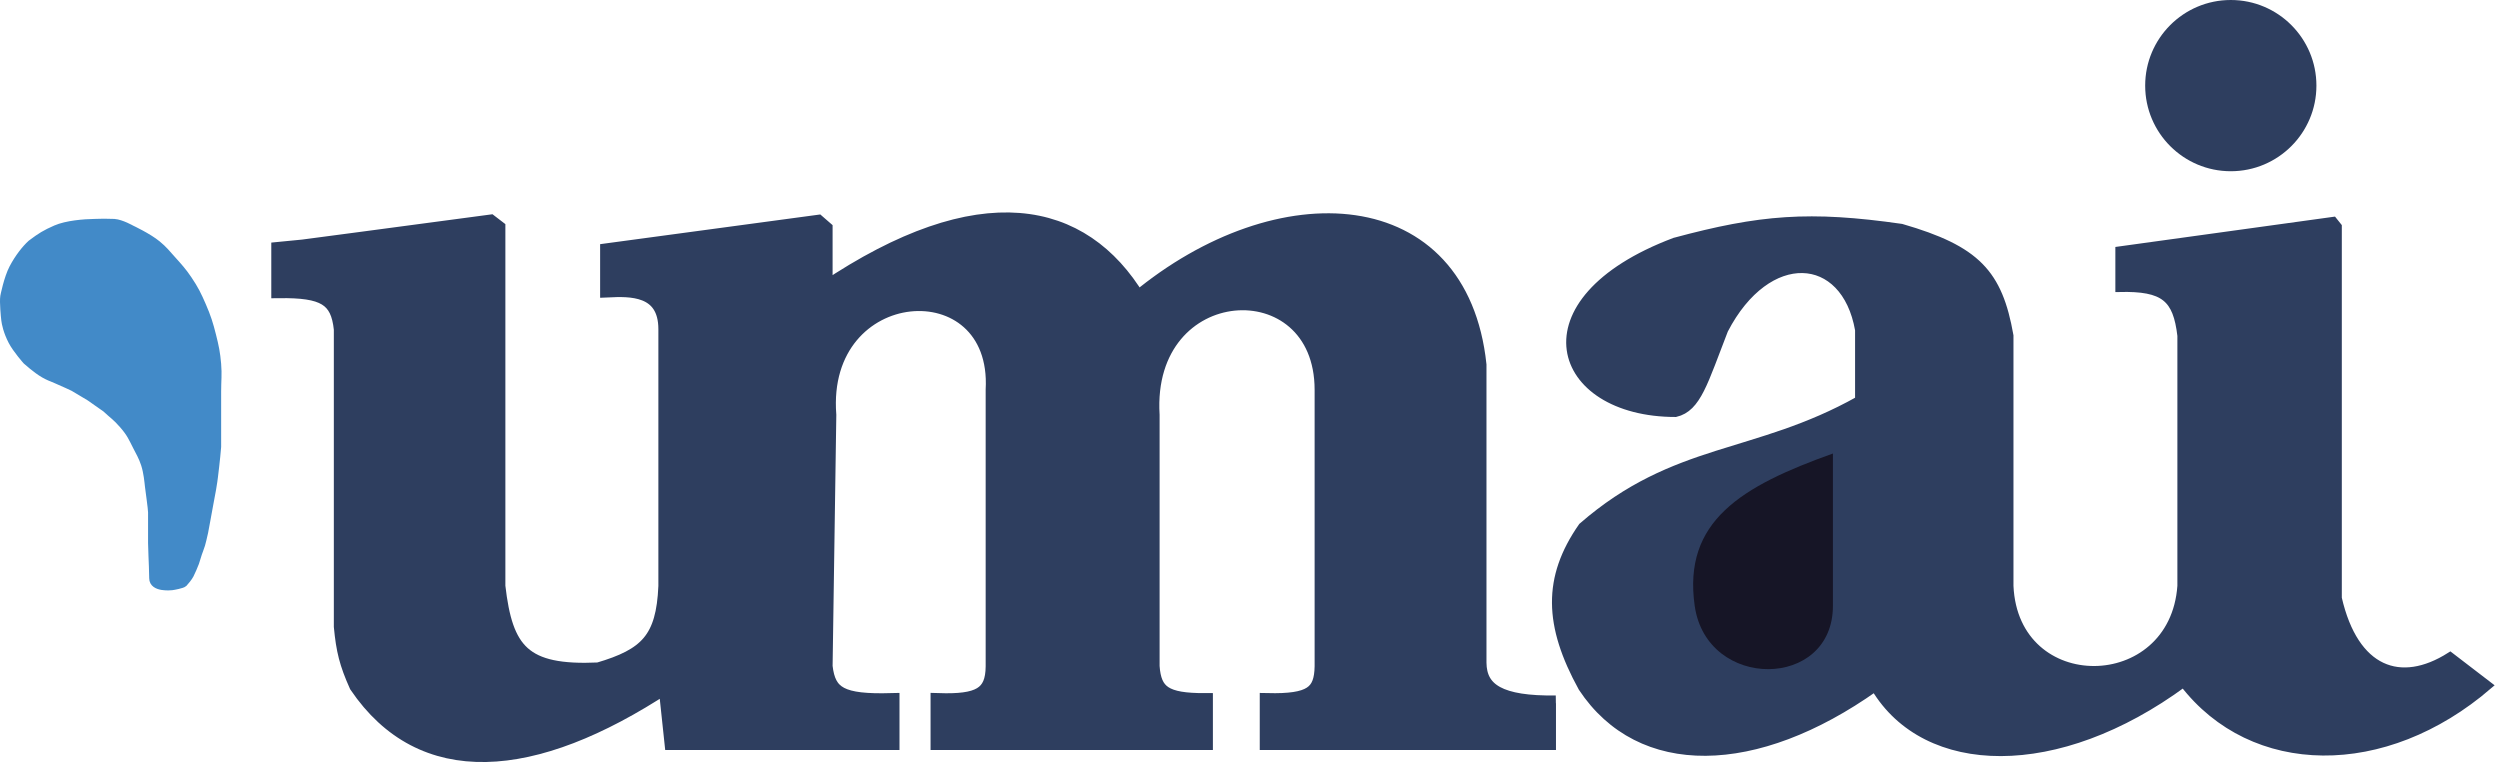 <svg width="320" height="98" viewBox="0 0 320 98" fill="none" xmlns="http://www.w3.org/2000/svg">
<path d="M214.359 30.926C194.172 38.527 198.981 52.874 214.471 52.874C217.271 52.219 218.111 48.882 220.704 42.23C226.237 31.547 236.181 32.169 237.949 42.23V51.208C224.671 58.653 214.471 57 202.523 67.401C197.927 73.988 198.132 80.05 202.523 88.026C209.906 99.168 224.797 98.796 239.986 88.026C246.499 98.912 263.327 99.34 279.49 87.456C288.332 98.96 305.208 99.197 318.519 87.741L313.622 83.985C307.252 88.026 301.392 85.885 299.252 76.569V28.988L298.669 28.259L271.266 32.047V36.875C277.05 36.741 278.636 38.157 279.205 42.968V75.001C278.207 89.214 257.86 89.452 257.224 75.001V42.968C255.822 34.987 253.016 31.94 243.38 29.153C231.615 27.464 225.302 27.977 214.359 30.926Z" fill="#2E3E5F"/>
<path d="M214.471 30.884C214.433 30.898 214.396 30.912 214.359 30.926M214.359 30.926C194.172 38.527 198.981 52.874 214.471 52.874C217.271 52.219 218.111 48.882 220.704 42.23C226.237 31.547 236.181 32.169 237.949 42.23V51.208C224.671 58.653 214.471 57 202.523 67.401C197.927 73.988 198.132 80.05 202.523 88.026C209.906 99.168 224.797 98.796 239.986 88.026C246.499 98.912 263.327 99.34 279.49 87.456C288.332 98.96 305.208 99.197 318.519 87.741L313.622 83.985C307.252 88.026 301.392 85.885 299.252 76.569V28.988L298.669 28.259L271.266 32.047V36.875C277.05 36.741 278.636 38.157 279.205 42.968V75.001C278.207 89.214 257.86 89.452 257.224 75.001V42.968C255.822 34.987 253.016 31.94 243.38 29.153C231.615 27.464 225.302 27.977 214.359 30.926Z" stroke="#2E3E5F" stroke-width="1"/>
<path d="M234.613 77.556V58.051C222.906 62.228 215.377 66.703 216.923 77.556C218.469 88.409 234.613 88.293 234.613 77.556Z" fill="#161526"/>
<path d="M62.76 28.47C53.839 29.664 35.943 32.051 35.725 32.051V37.164C41.442 37.099 43.316 38.123 43.731 42.145V80.203C44.022 83.247 44.428 84.901 45.696 87.731C54.008 100 68.214 98.942 85.272 87.731L86.045 94.998H114.135V89.72C107.67 89.895 105.985 88.914 105.572 85.29L106.048 53.125C104.684 35.506 128.041 33.829 127.165 49.896V85.29C127.141 88.974 125.277 89.885 120.112 89.72V94.998H154.251V89.72C149.12 89.735 147.668 88.708 147.429 85.29V53.125C146.352 35.161 169.271 33.877 169.271 49.896V85.29C169.213 88.773 167.793 89.841 162.248 89.72V94.998H198.165V90.022C191.744 89.956 189.3 88.284 189.269 84.82V46.696C186.913 24.526 163.739 23.252 145.624 38.274C138.556 26.573 125.483 23.66 105.572 37.069V29.274L104.684 28.502L77.816 32.127V37.069L77.839 37.067C80.578 36.945 85.272 36.735 85.272 42.145V75.032C84.981 81.862 82.802 83.975 76.618 85.794C66.935 86.248 64.642 83.333 63.688 75.032V29.181L62.76 28.47Z" fill="#2E3E5F"/>
<path d="M199.152 90.02C191.992 90.118 189.302 88.456 189.269 84.82V46.696C186.913 24.526 163.739 23.252 145.624 38.274C138.556 26.573 125.483 23.66 105.572 37.069V29.274L104.684 28.502L77.816 32.127V37.069C80.551 36.946 85.272 36.72 85.272 42.145C85.272 47.571 85.272 75.032 85.272 75.032C84.981 81.862 82.802 83.975 76.618 85.794C66.935 86.248 64.642 83.333 63.688 75.032V29.181L62.76 28.47C53.839 29.664 35.943 32.051 35.725 32.051V37.164C41.442 37.099 43.316 38.123 43.731 42.145V80.203C44.022 83.247 44.428 84.901 45.696 87.731C54.008 100 68.214 98.942 85.272 87.731L86.045 94.998H114.135V89.72C107.67 89.895 105.985 88.914 105.572 85.29L106.048 53.125C104.684 35.506 128.041 33.829 127.165 49.896V85.29C127.141 88.974 125.277 89.885 120.112 89.72V94.998H154.251V89.72C149.12 89.735 147.668 88.708 147.429 85.29V53.125C146.352 35.161 169.271 33.877 169.271 49.896V85.29C169.213 88.773 167.793 89.841 162.248 89.72V94.998H198.165V90.022" stroke="#2E3E5F" stroke-width="2"/>
<path d="M7.155 29.322C8.521 28.723 10.77 28.54 12.103 28.522C13.436 28.504 13.112 28.465 14.622 28.522C15.526 28.593 16.806 29.322 16.806 29.322C16.806 29.322 18.96 30.33 20.122 31.287C20.948 31.967 21.321 32.452 22.035 33.248C22.878 34.188 23.365 34.711 24.073 35.756C24.917 37.002 25.294 37.772 25.892 39.153C26.514 40.59 26.782 41.437 27.163 42.955C27.515 44.355 27.684 45.156 27.807 46.595C27.922 47.948 27.807 48.715 27.807 50.073V55.411V57.191C27.69 58.703 27.392 61.082 27.392 61.082C27.392 61.082 27.276 62.014 27.163 62.604C26.985 63.537 26.891 64.09 26.724 64.968C26.559 65.827 26.256 67.59 26.146 68.105C26.005 68.774 25.827 69.464 25.755 69.718C25.697 69.922 25.356 70.843 25.356 70.843C25.356 70.843 25.262 71.148 24.982 72.034C24.897 72.305 24.459 73.272 24.313 73.564C24.168 73.855 23.691 74.454 23.509 74.635C23.328 74.817 22.187 75.028 22.002 75.046C21.898 75.055 19.598 75.313 19.598 74.016L19.558 72.484C19.558 72.484 19.452 70.004 19.452 69.515V67.669V65.595C19.452 65.122 19.117 62.809 19.052 62.248C18.988 61.694 18.891 60.481 18.543 59.41C18.248 58.503 17.827 57.785 17.524 57.191C16.928 56.023 16.722 55.482 15.778 54.389C14.833 53.297 14.425 53.103 13.559 52.279L11.485 50.824L9.411 49.587C9.411 49.587 8.049 48.937 7.155 48.568C6.536 48.313 6.219 48.203 5.636 47.872C4.684 47.332 3.4 46.176 3.4 46.176C3.4 46.176 2.104 44.724 1.553 43.657C0.908 42.409 0.719 41.402 0.665 40.972C0.616 40.582 0.423 38.636 0.534 37.945C0.534 37.945 0.984 35.626 1.679 34.309C2.38 32.98 3.255 31.872 4 31.193C5.212 30.281 5.79 29.921 7.155 29.322Z" fill="#428AC8" stroke="#428AC8" stroke-width="1"/>
<circle cx="285.542" cy="10.959" r="10.959" fill="#2E3E5F"/>
</svg>
